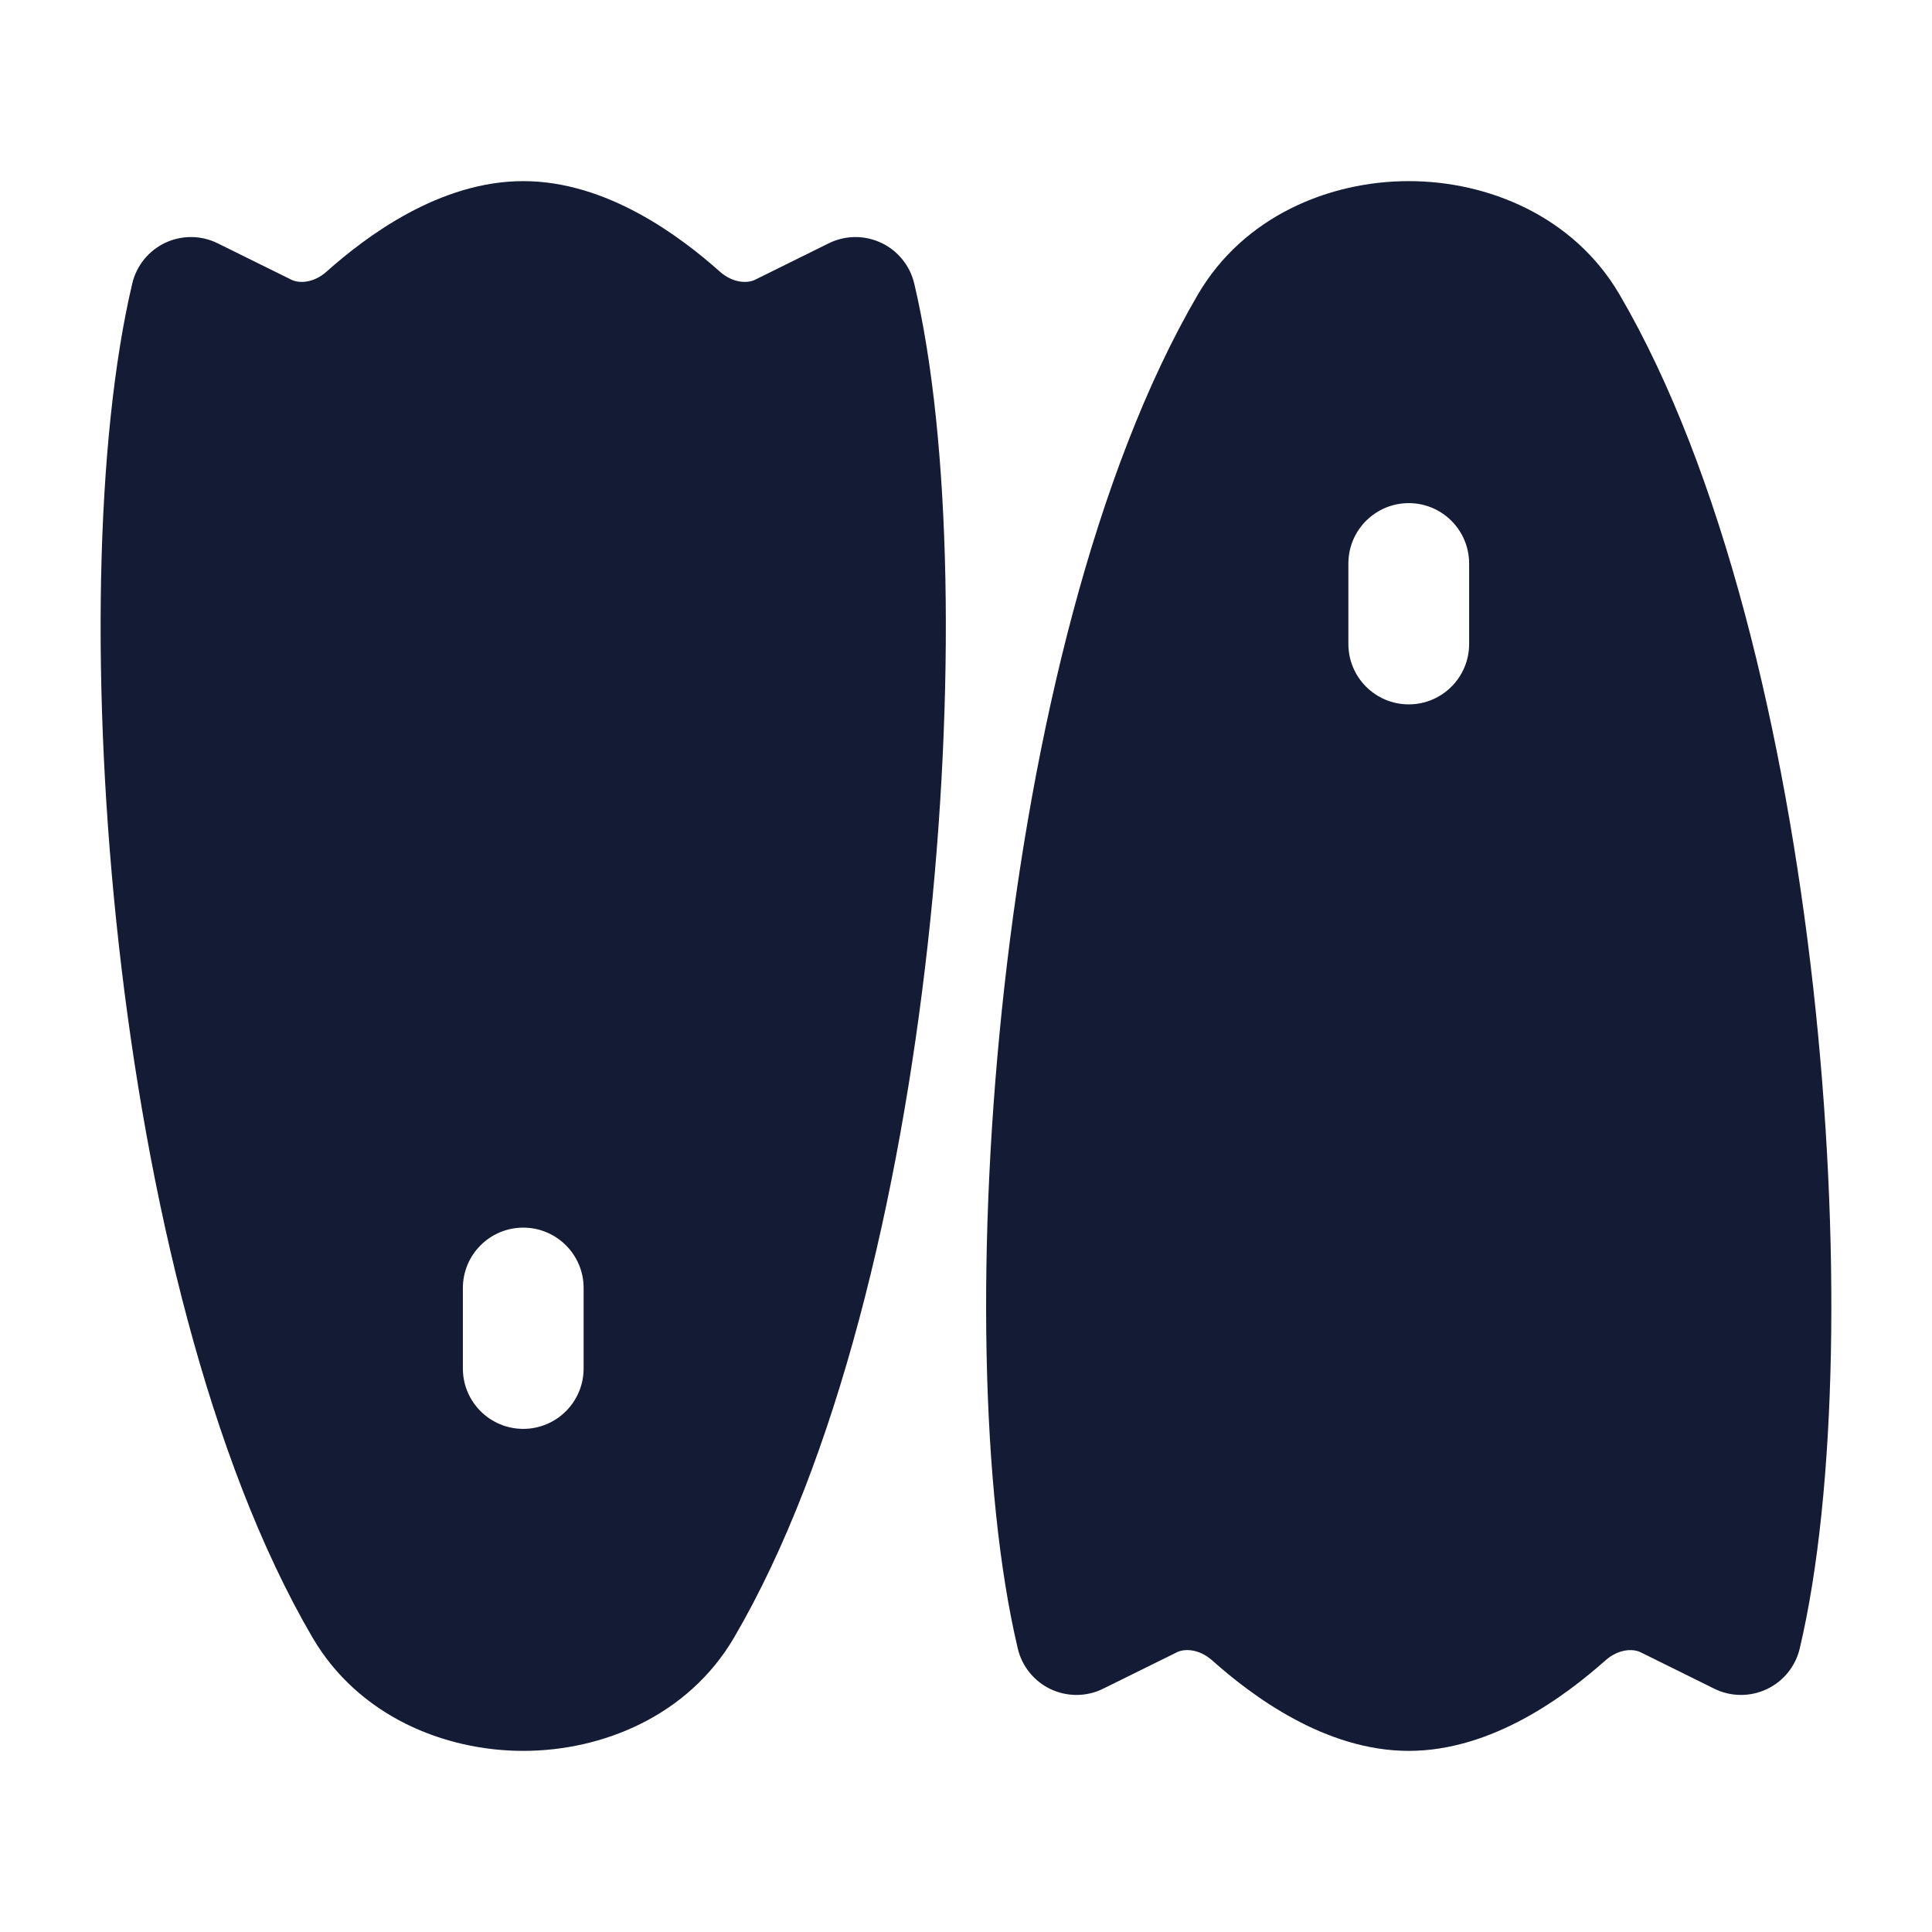<svg width="24" height="24" viewBox="0 0 24 24" fill="none" xmlns="http://www.w3.org/2000/svg">
<path fill-rule="evenodd" clip-rule="evenodd" d="M17.5 2.25C18.482 2.25 19.548 2.684 20.118 3.658C21.404 5.857 22.174 9.134 22.524 12.264C22.873 15.397 22.817 18.53 22.357 20.478C22.305 20.7 22.153 20.887 21.946 20.984C21.739 21.081 21.5 21.079 21.294 20.977L20.38 20.525C20.286 20.478 20.105 20.482 19.942 20.627C19.45 21.064 18.54 21.75 17.5 21.75C16.46 21.75 15.55 21.064 15.058 20.626C14.895 20.481 14.714 20.478 14.62 20.525L13.705 20.977C13.501 21.079 13.261 21.081 13.053 20.984C12.847 20.887 12.695 20.7 12.643 20.478C12.183 18.53 12.126 15.398 12.476 12.264C12.825 9.134 13.595 5.857 14.881 3.658C15.451 2.684 16.517 2.25 17.5 2.25ZM17.5 6.25C17.914 6.25 18.25 6.586 18.25 7V8C18.25 8.414 17.914 8.75 17.5 8.75C17.086 8.75 16.75 8.414 16.75 8V7C16.75 6.586 17.086 6.25 17.5 6.25ZM4.058 3.373C4.549 2.936 5.46 2.25 6.5 2.25C7.54 2.25 8.45 2.936 8.942 3.374C9.105 3.519 9.286 3.522 9.38 3.475L10.294 3.023C10.499 2.921 10.739 2.919 10.946 3.016C11.153 3.113 11.304 3.3 11.357 3.522C11.817 5.47 11.873 8.603 11.524 11.736C11.175 14.866 10.405 18.143 9.119 20.342C8.549 21.316 7.483 21.75 6.5 21.75C5.518 21.75 4.452 21.316 3.882 20.342C2.596 18.143 1.826 14.866 1.476 11.736C1.126 8.603 1.183 5.47 1.643 3.522C1.695 3.3 1.847 3.113 2.053 3.016C2.26 2.919 2.5 2.921 2.705 3.023L3.62 3.475C3.714 3.522 3.895 3.519 4.058 3.373ZM6.5 15.25C6.914 15.25 7.25 15.586 7.25 16V17C7.25 17.414 6.914 17.75 6.5 17.75C6.086 17.75 5.75 17.414 5.75 17V16C5.75 15.586 6.086 15.25 6.5 15.25Z" fill="#141B34"/>
</svg>

